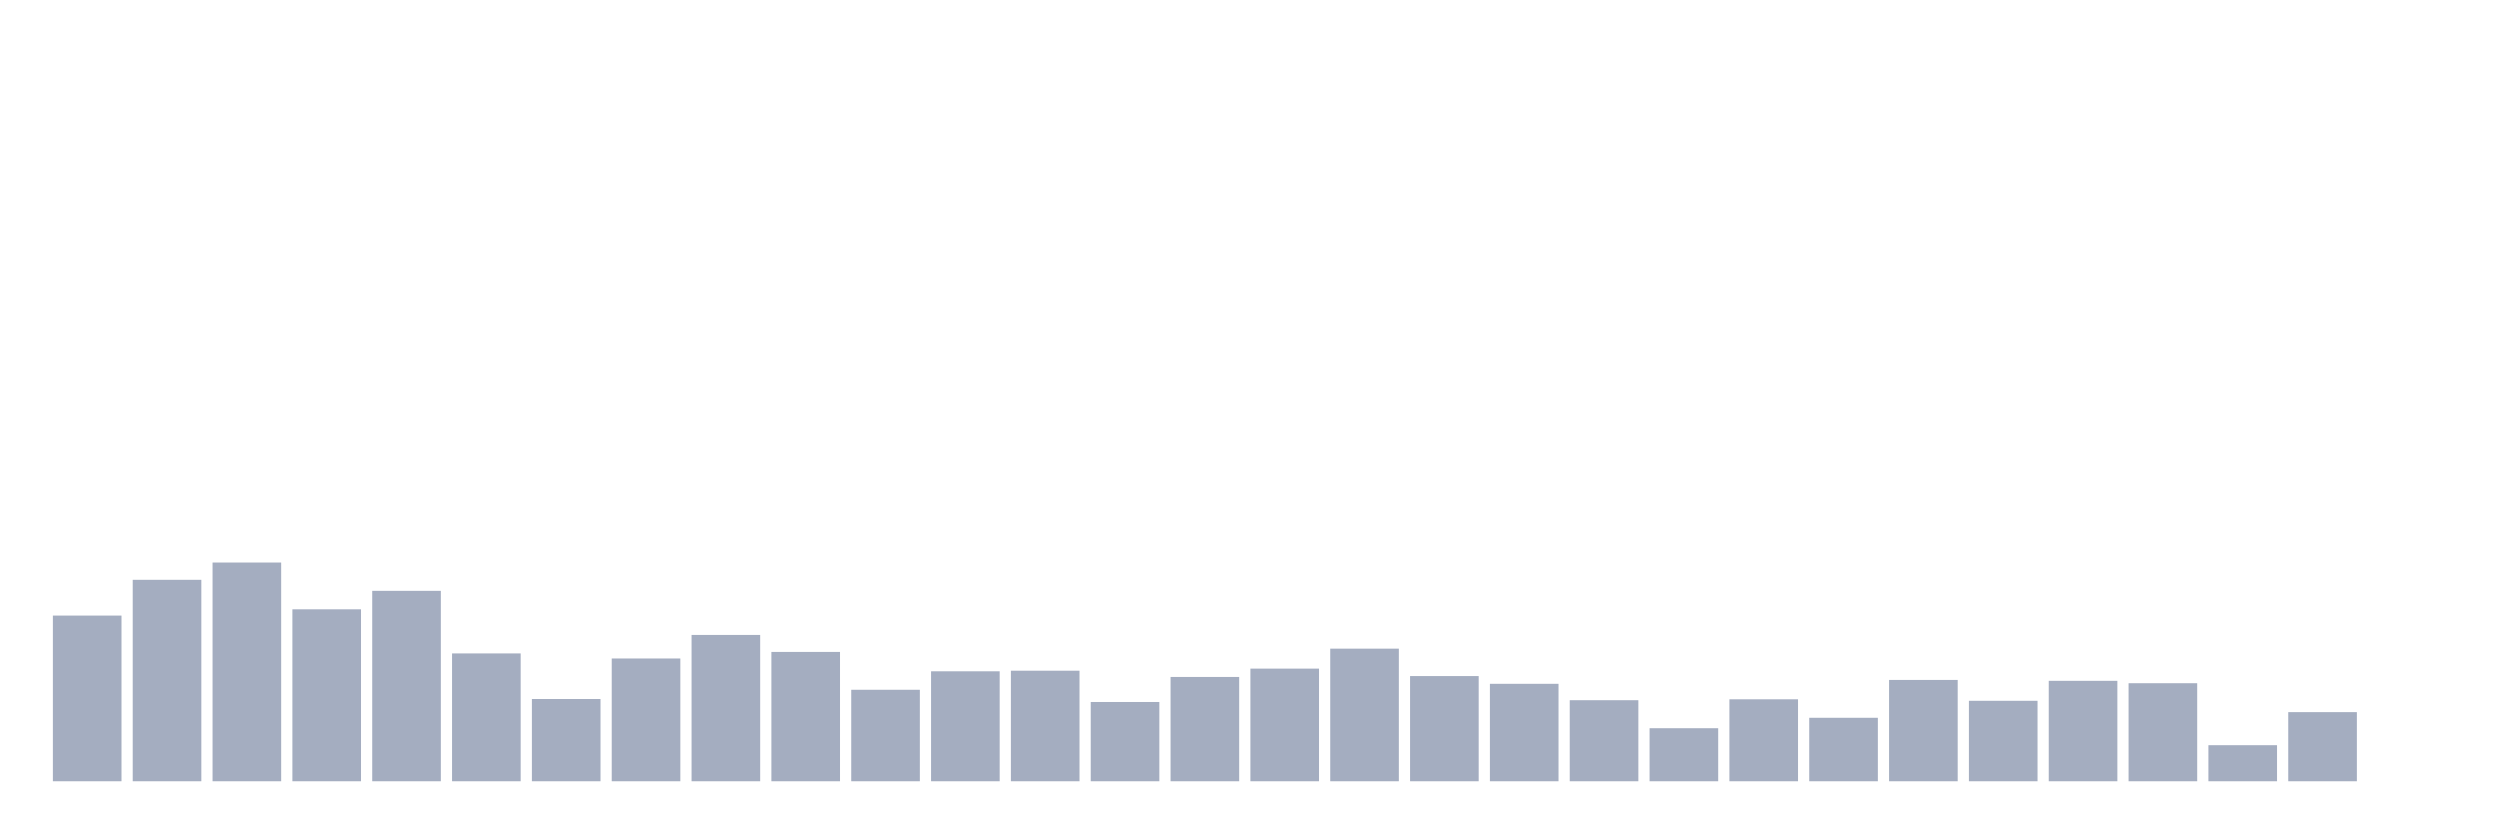 <svg xmlns="http://www.w3.org/2000/svg" viewBox="0 0 480 160"><g transform="translate(10,10)"><rect class="bar" x="0.153" width="13.175" y="108.19" height="31.81" fill="rgb(164,173,192)"></rect><rect class="bar" x="15.482" width="13.175" y="101.324" height="38.676" fill="rgb(164,173,192)"></rect><rect class="bar" x="30.81" width="13.175" y="98.006" height="41.994" fill="rgb(164,173,192)"></rect><rect class="bar" x="46.138" width="13.175" y="106.988" height="33.012" fill="rgb(164,173,192)"></rect><rect class="bar" x="61.466" width="13.175" y="103.441" height="36.559" fill="rgb(164,173,192)"></rect><rect class="bar" x="76.794" width="13.175" y="115.456" height="24.544" fill="rgb(164,173,192)"></rect><rect class="bar" x="92.123" width="13.175" y="124.209" height="15.791" fill="rgb(164,173,192)"></rect><rect class="bar" x="107.451" width="13.175" y="116.428" height="23.572" fill="rgb(164,173,192)"></rect><rect class="bar" x="122.779" width="13.175" y="111.908" height="28.092" fill="rgb(164,173,192)"></rect><rect class="bar" x="138.107" width="13.175" y="115.17" height="24.83" fill="rgb(164,173,192)"></rect><rect class="bar" x="153.436" width="13.175" y="122.436" height="17.564" fill="rgb(164,173,192)"></rect><rect class="bar" x="168.764" width="13.175" y="118.888" height="21.112" fill="rgb(164,173,192)"></rect><rect class="bar" x="184.092" width="13.175" y="118.774" height="21.226" fill="rgb(164,173,192)"></rect><rect class="bar" x="199.42" width="13.175" y="124.781" height="15.219" fill="rgb(164,173,192)"></rect><rect class="bar" x="214.748" width="13.175" y="119.975" height="20.025" fill="rgb(164,173,192)"></rect><rect class="bar" x="230.077" width="13.175" y="118.374" height="21.626" fill="rgb(164,173,192)"></rect><rect class="bar" x="245.405" width="13.175" y="114.54" height="25.46" fill="rgb(164,173,192)"></rect><rect class="bar" x="260.733" width="13.175" y="119.804" height="20.196" fill="rgb(164,173,192)"></rect><rect class="bar" x="276.061" width="13.175" y="121.291" height="18.709" fill="rgb(164,173,192)"></rect><rect class="bar" x="291.39" width="13.175" y="124.438" height="15.562" fill="rgb(164,173,192)"></rect><rect class="bar" x="306.718" width="13.175" y="129.816" height="10.184" fill="rgb(164,173,192)"></rect><rect class="bar" x="322.046" width="13.175" y="124.266" height="15.734" fill="rgb(164,173,192)"></rect><rect class="bar" x="337.374" width="13.175" y="127.814" height="12.186" fill="rgb(164,173,192)"></rect><rect class="bar" x="352.702" width="13.175" y="120.548" height="19.452" fill="rgb(164,173,192)"></rect><rect class="bar" x="368.031" width="13.175" y="124.553" height="15.447" fill="rgb(164,173,192)"></rect><rect class="bar" x="383.359" width="13.175" y="120.719" height="19.281" fill="rgb(164,173,192)"></rect><rect class="bar" x="398.687" width="13.175" y="121.177" height="18.823" fill="rgb(164,173,192)"></rect><rect class="bar" x="414.015" width="13.175" y="133.077" height="6.923" fill="rgb(164,173,192)"></rect><rect class="bar" x="429.344" width="13.175" y="126.727" height="13.273" fill="rgb(164,173,192)"></rect><rect class="bar" x="444.672" width="13.175" y="140" height="0" fill="rgb(164,173,192)"></rect></g></svg>